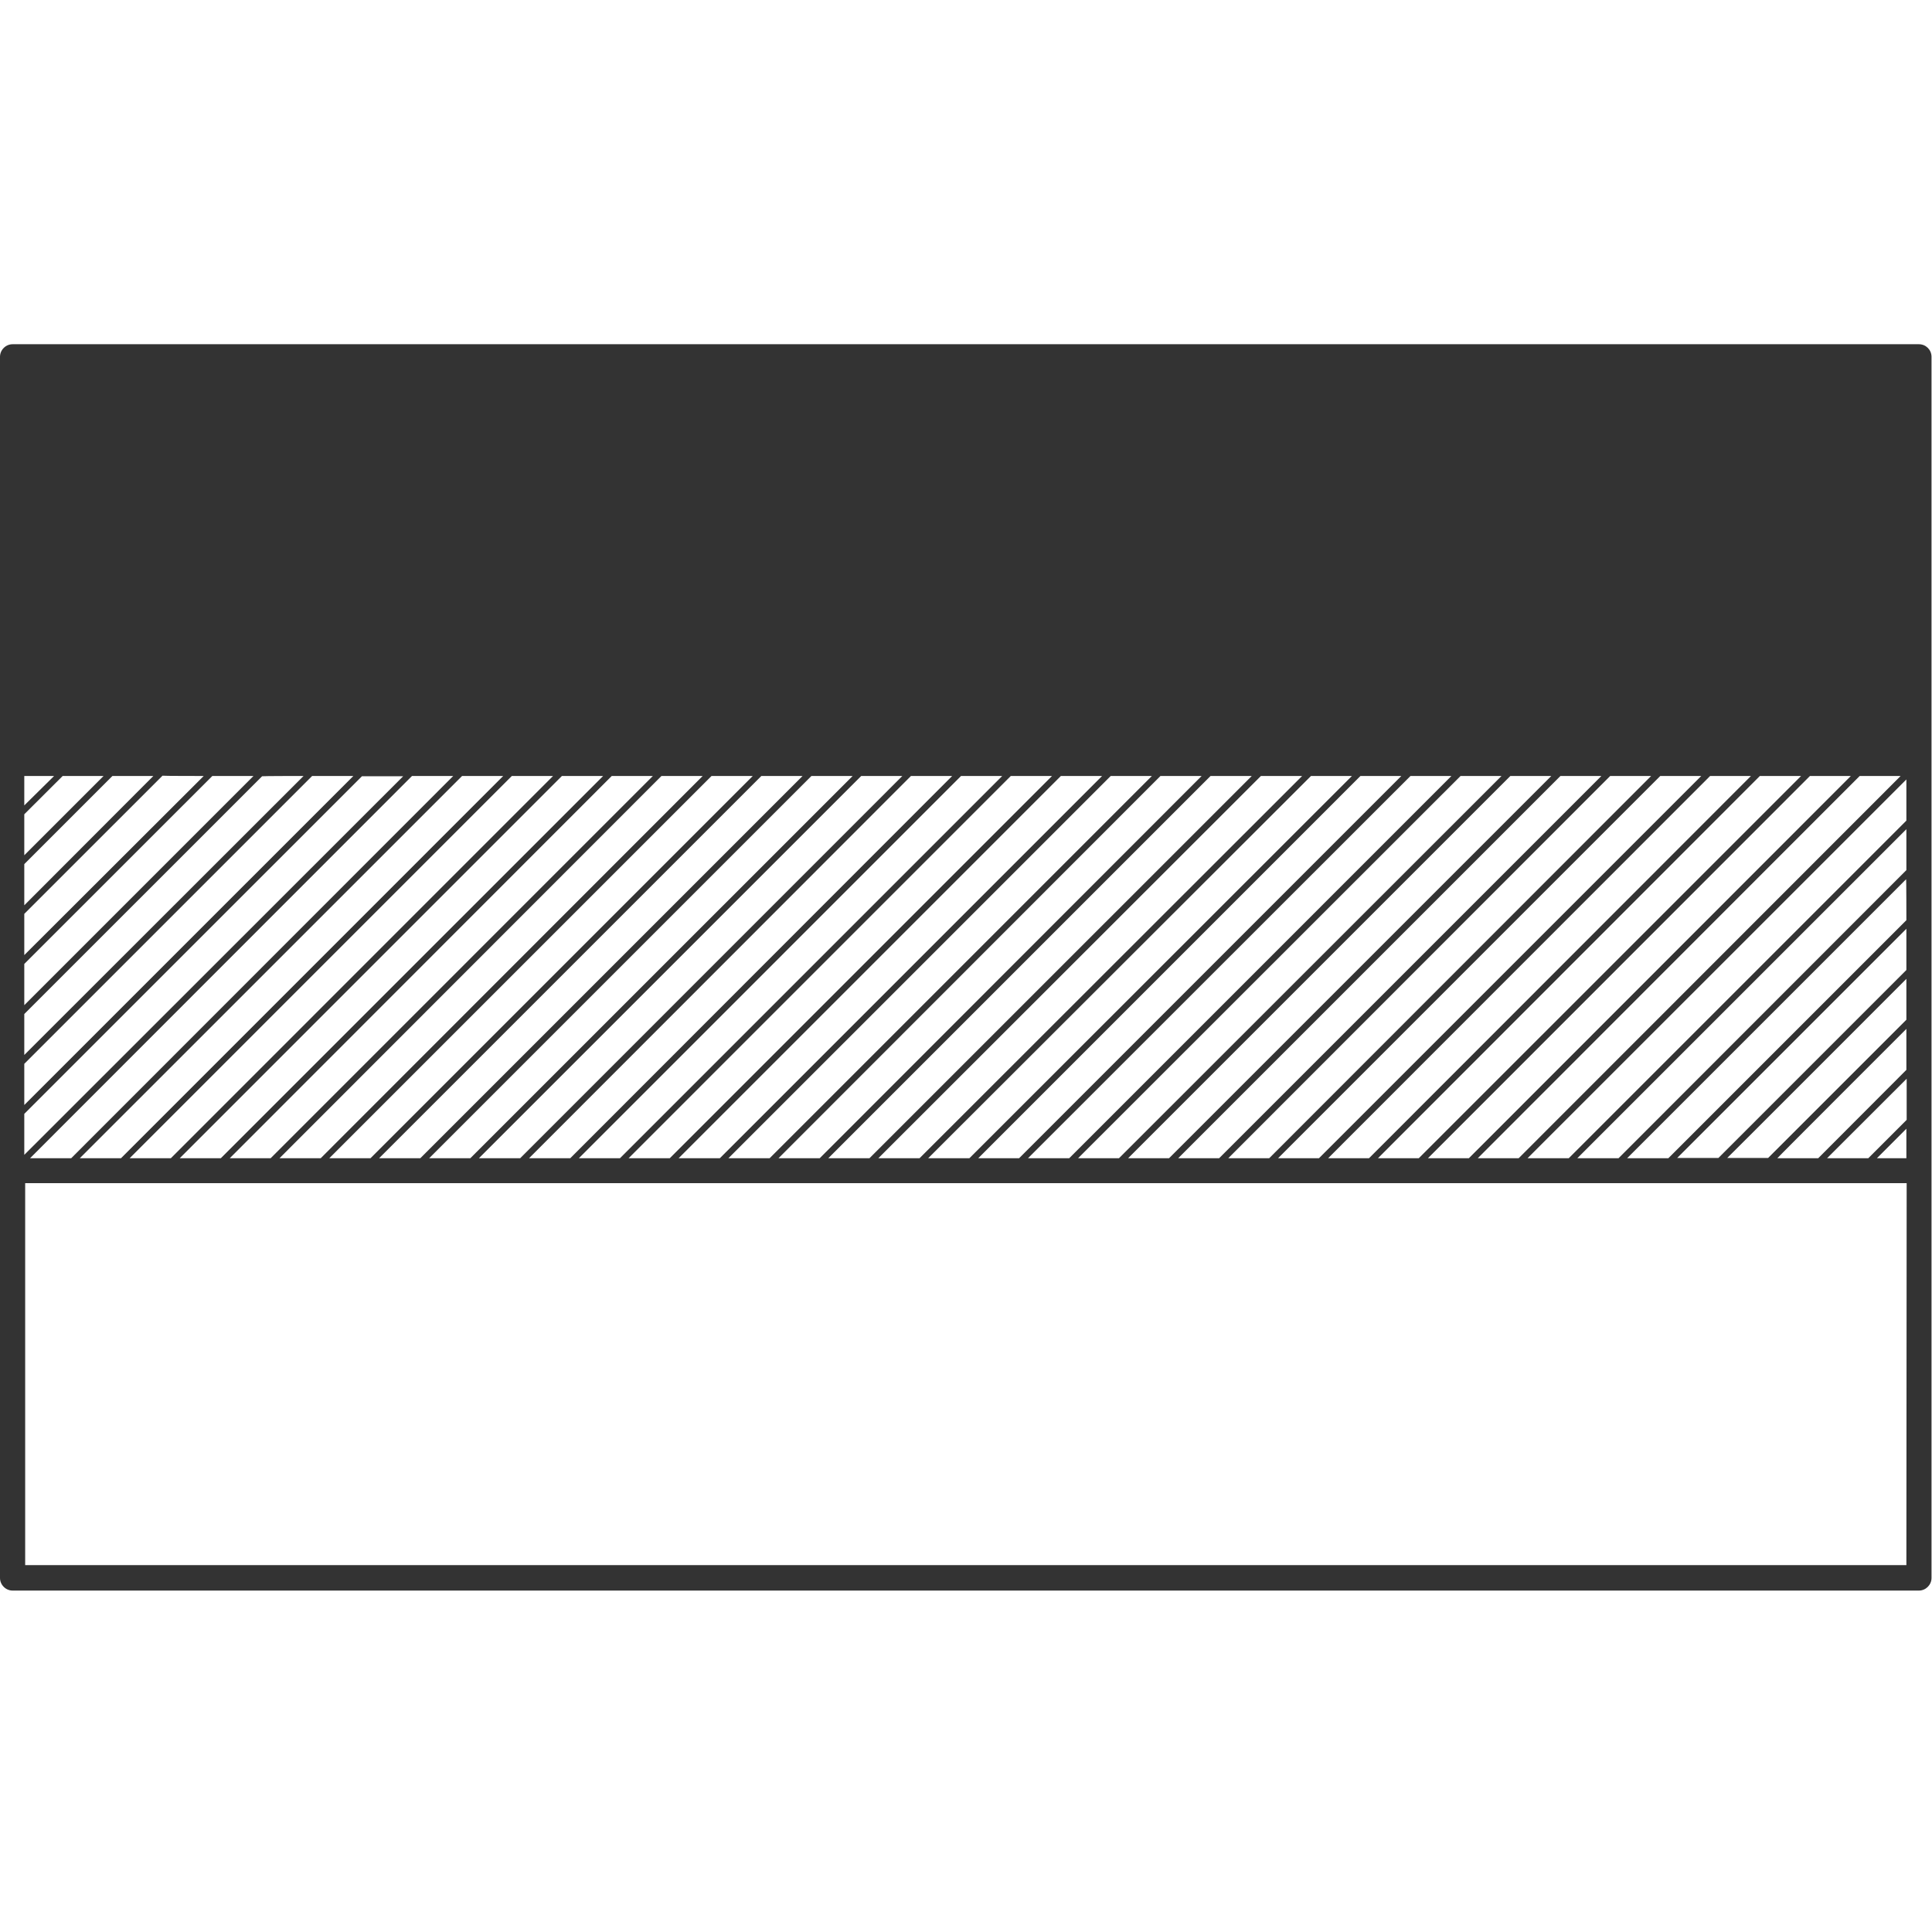 <?xml version="1.0" encoding="utf-8"?>
<!-- Generator: Adobe Illustrator 16.0.3, SVG Export Plug-In . SVG Version: 6.00 Build 0)  -->
<!DOCTYPE svg PUBLIC "-//W3C//DTD SVG 1.1//EN" "http://www.w3.org/Graphics/SVG/1.1/DTD/svg11.dtd">
<svg version="1.1" id="Ebene_1" xmlns="http://www.w3.org/2000/svg" xmlns:xlink="http://www.w3.org/1999/xlink" x="0px" y="0px"
	 width="20px" height="20px" viewBox="0 0 20 20" enable-background="new 0 0 20 20" xml:space="preserve">
<g id="Neues_Symbol_11">
</g>
<g id="Neues_Symbol_5">
</g>
<g id="layer1_1_" transform="translate(0,-1028.362)">
	<g id="grocery-24_1_" transform="translate(-318,-166)">
		<g id="g8119_1_" transform="translate(317,1217.362)">
			<path id="path8100_1_" connector-curvature="0" opacity="0.3" fill="#333333" enable-background="new    " d="
				M-0.178-22.413c-0.685,0-1.296,0.193-1.726,0.626c-0.434,0.434-0.626,1.042-0.626,1.728H-19l2.354,10.589h14.117v1.175h-12.941
				c-1.176,0-1.176,1.178,0,1.178h1.765h9.412h1.765c0.588,0,1.176-0.588,1.176-1.178v-1.175v-9.411v-1.178
				c0,0,0.104-0.763,0.257-0.919c0.158-0.153,0.433-0.257,0.919-0.257c0.133,0,0.346,0,0.474,0C0.884-21.235,1-21.526,1-21.823
				c0-0.293-0.116-0.59-0.704-0.59C0.141-22.413-0.018-22.413-0.178-22.413z M-4.294-7.118c-0.974,0-1.766,0.793-1.766,1.766
				c0,0.974,0.792,1.766,1.766,1.766c0.973,0,1.765-0.792,1.765-1.766C-2.529-6.325-3.321-7.118-4.294-7.118z M-13.706-7.118
				c-0.975,0-1.765,0.793-1.765,1.766c0,0.974,0.79,1.766,1.765,1.766c0.974,0,1.766-0.792,1.766-1.766
				C-11.94-6.325-12.732-7.118-13.706-7.118z"/>
			<path id="rect7842_1_" connector-curvature="0" fill="#333333" d="M-0.178-22.413c-0.685,0-1.296,0.193-1.726,0.626
				c-0.434,0.434-0.626,1.042-0.626,1.728H-19l2.354,10.589h14.117v1.175h-12.941c-1.176,0-1.176,1.178,0,1.178h1.765h9.412h1.765
				c0.588,0,1.176-0.588,1.176-1.178v-1.175v-9.411v-1.178c0,0,0.104-0.763,0.257-0.919c0.158-0.153,0.433-0.257,0.919-0.257
				c0.133,0,0.346,0,0.474,0C0.884-21.235,1-21.526,1-21.823c0-0.293-0.116-0.59-0.704-0.59C0.141-22.413-0.018-22.413-0.178-22.413
				z M-4.294-7.118c-0.974,0-1.766,0.793-1.766,1.766c0,0.974,0.792,1.766,1.766,1.766c0.973,0,1.765-0.792,1.765-1.766
				C-2.529-6.325-3.321-7.118-4.294-7.118z M-13.706-7.118c-0.975,0-1.765,0.793-1.765,1.766c0,0.974,0.79,1.766,1.765,1.766
				c0.974,0,1.766-0.792,1.766-1.766C-11.94-6.325-12.732-7.118-13.706-7.118z"/>
		</g>
	</g>
</g>
<g transform="matrix(1.333,0,0,-1.333,0,66.587)">
	<g transform="scale(0.1)">
		<path fill="#333333" d="M145.759,409.58l2.289,2.292v-2.292H145.759z M148.048,377.983H1.955v29.663H148.07L148.048,377.983
			L148.048,377.983z M4.2,439.265l-2.314-2.285v2.285H4.2z M148.048,435.134v-3.179l-22.354-22.375h-3.201L148.048,435.134z
			 M148.048,438.997V435.8l-26.221-26.221h-3.201L148.048,438.997z M144.422,439.265h3.179l-29.663-29.685h-3.175L144.422,439.265z
			 M140.559,439.265h3.175l-29.663-29.685h-3.179L140.559,439.265z M136.669,439.265h3.201l-29.688-29.685h-3.171L136.669,439.265z
			 M132.806,439.265h3.171l-29.66-29.685h-3.175L132.806,439.265z M128.935,439.265h3.183l-29.689-29.685h-3.175L128.935,439.265z
			 M125.046,439.265h3.179L98.565,409.58h-3.179L125.046,439.265z M121.183,439.265h3.179L94.676,409.58h-3.179L121.183,439.265z
			 M117.293,439.265h3.179L90.787,409.58h-3.179L117.293,439.265z M113.426,439.265h3.179L86.898,409.58h-3.175L113.426,439.265z
			 M109.537,439.265h3.179L83.034,409.58h-3.201L109.537,439.265z M105.651,439.265h3.175L79.142,409.58H75.97L105.651,439.265z
			 M101.81,439.265h3.179L75.282,409.58h-3.201L101.81,439.265z M97.921,439.265h3.201L71.411,409.58H68.21L97.921,439.265z
			 M94.01,439.265h3.201L67.521,409.58h-3.197L94.01,439.265z M90.121,439.265h3.197L63.658,409.58h-3.201L90.121,439.265z
			 M86.257,439.265h3.197L59.769,409.58h-3.201L86.257,439.265z M82.386,439.265h3.201L55.902,409.58h-3.201L82.386,439.265z
			 M78.497,439.265h3.201L52.013,409.58h-3.197L78.497,439.265z M74.633,439.265h3.197L48.146,409.58h-3.193L74.633,439.265z
			 M70.744,439.265h3.201L44.286,409.58h-3.201L70.744,439.265z M66.881,439.265h3.193L40.396,409.58h-3.205L66.881,439.265z
			 M63.014,439.265h3.201L36.525,409.58h-3.197L63.014,439.265z M59.125,439.265h3.201L32.64,409.58h-3.201L59.125,439.265z
			 M55.257,439.265h3.201L28.773,409.58h-3.201L55.257,439.265z M51.368,439.265h3.201L24.906,409.58h-3.201L51.368,439.265z
			 M47.508,439.265h3.193L21.017,409.58h-3.175L47.508,439.265z M43.637,439.265h3.201L17.149,409.58h-3.193L43.637,439.265z
			 M39.748,439.265h3.201L13.268,409.58h-3.201L39.748,439.265z M35.885,439.265h3.193L9.396,409.58H6.196L35.885,439.265z
			 M31.996,439.265h3.201L5.529,409.58H2.333L31.996,439.265z M1.886,416.911l22.354,22.354h3.201L1.886,413.714V416.911z
			 M23.573,439.265L1.886,417.6v3.179l18.468,18.464C20.372,439.265,23.573,439.265,23.573,439.265z M19.684,439.265L1.886,421.467
			v3.201l14.604,14.597C16.512,439.265,19.684,439.265,19.684,439.265z M15.82,439.265L1.886,425.356v3.201l10.733,10.73
			C12.619,439.265,15.82,439.265,15.82,439.265z M11.909,439.265L1.886,429.223v3.197l6.844,6.844H11.909z M1.886,436.291
			l2.981,2.974h3.175l-6.156-6.156V436.291z M1.886,413.026l26.221,26.217h3.201L1.886,409.843V413.026z M148.048,428.066
			l-18.486-18.486h-3.201l21.665,21.665C148.048,431.267,148.048,428.066,148.048,428.066z M148.048,419.625v-3.182l-6.848-6.863
			h-3.175C137.999,409.58,148.048,419.625,148.048,419.625z M148.048,423.51v-3.175l-10.737-10.734h-3.175
			C134.135,409.58,148.048,423.51,148.048,423.51z M148.048,424.199l-14.597-14.597h-3.201l17.798,17.798
			C148.048,427.377,148.048,424.199,148.048,424.199z M141.888,409.58l6.182,6.174v-3.193l-2.981-2.981H141.888z M149.022,472.795
			H0.978c-0.535,0-0.978-0.443-0.978-0.978v-94.834c0-0.531,0.443-0.978,0.978-0.978h148.044c0.535,0,0.978,0.447,0.978,0.978
			v94.834C150,472.37,149.557,472.795,149.022,472.795"/>
	</g>
</g>
</svg>
